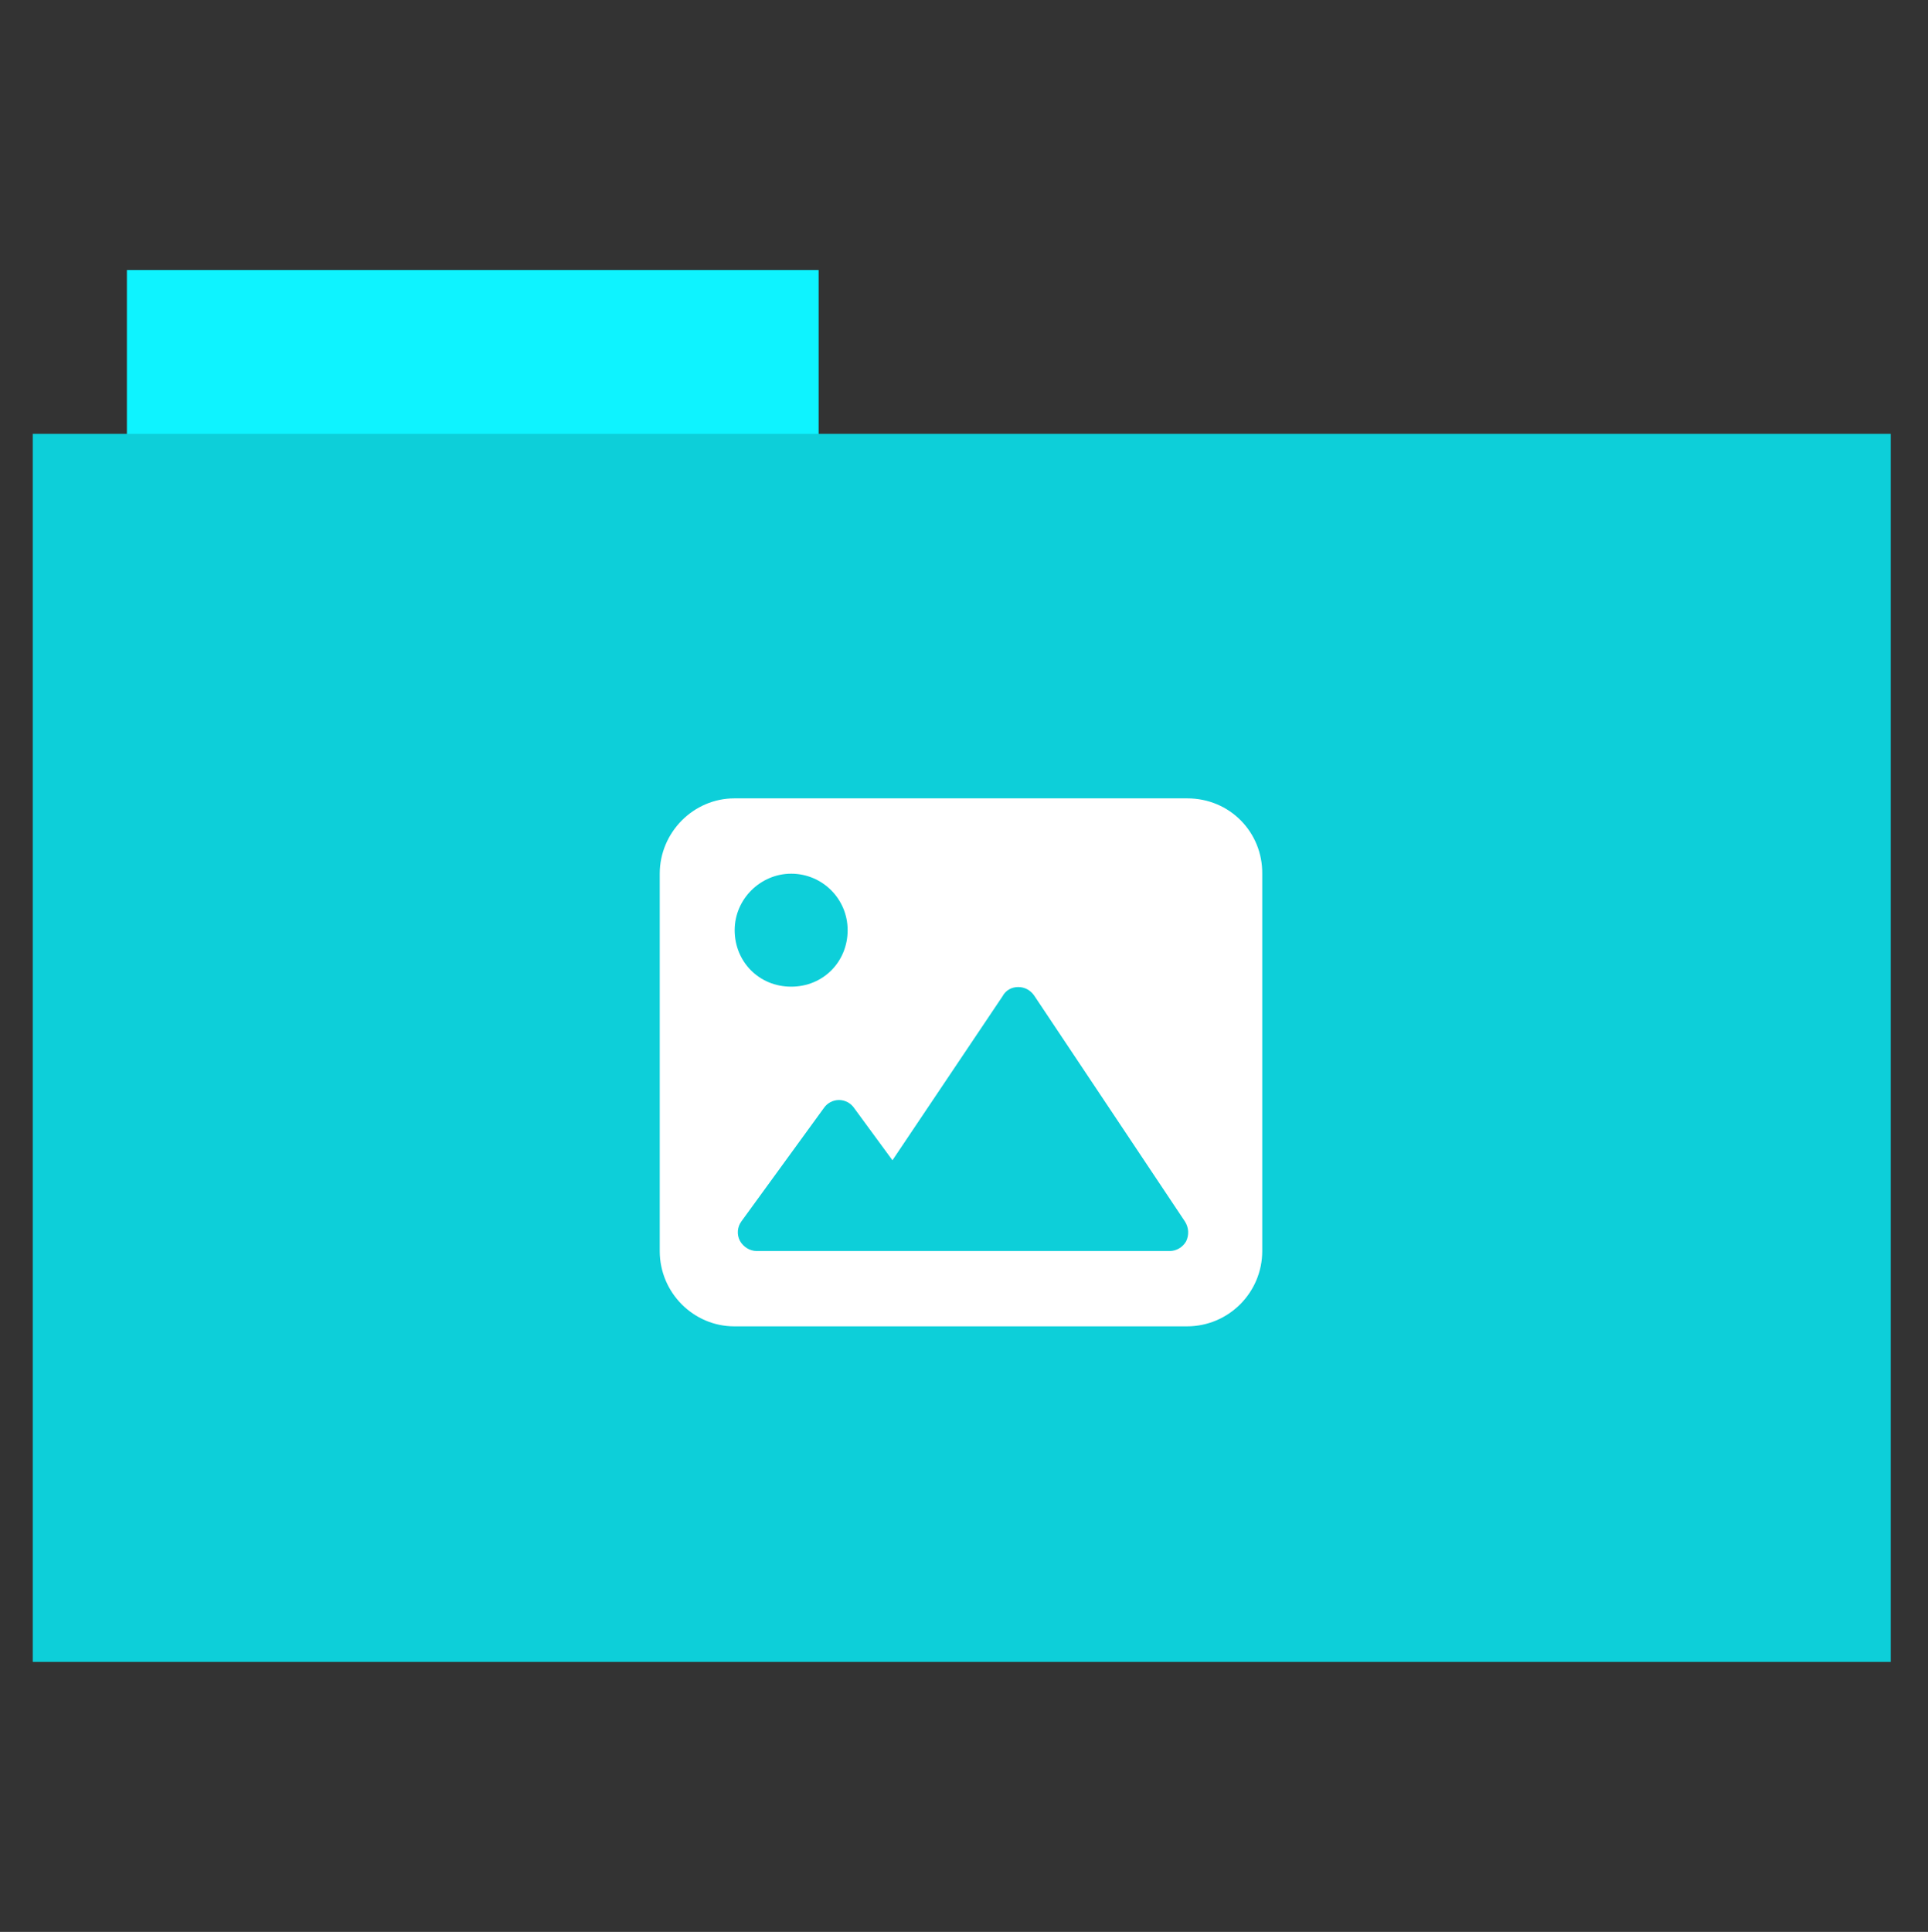 <?xml version="1.0" encoding="utf-8"?>
<!-- Generator: Adobe Illustrator 26.0.1, SVG Export Plug-In . SVG Version: 6.00 Build 0)  -->
<svg version="1.1" id="Calque_1" xmlns="http://www.w3.org/2000/svg" xmlns:xlink="http://www.w3.org/1999/xlink" x="0px" y="0px"
	 viewBox="0 0 512 513" style="enable-background:new 0 0 512 513;" xml:space="preserve">
<rect x="0" y="0" width="512" height="513" fill="#333333" stroke="none"/>
<style type="text/css">
	.st0{fill:#0ef3ff;}
	.st1{fill:#0dcfd9;}
	.st2{fill:#FFFFFF;}
</style>
<rect x="33.7" y="71.7" class="st0" width="183.7" height="44.6"/>
<rect x="8.7" y="115.2" class="st1" width="493.4" height="326.1"/>
<path class="st2" d="M315.3,212H195c-10.8,0-19.8,9-19.8,20v100.2c0,11.1,9,20,19.8,20h120.2c11.1,0,20-9,20-20V232
	C335.3,221,326.6,212,315.3,212z M210.1,232c8.3,0,15,6.7,15,15c0,8.3-6.4,15-15,15c-8.6,0-15-6.7-15-15S202,232,210.1,232z
	 M315,329.6c-0.9,1.6-2.6,2.6-4.4,2.6H201c-1.9,0-3.6-1.1-4.5-2.7c-0.9-1.7-0.7-3.7,0.4-5.2l21.9-30.1c0.9-1.3,2.4-2.1,4-2.1
	s3.1,0.8,4,2.1l10.2,13.9l29.2-43.5c0.9-1.7,2.5-2.5,4.2-2.5c1.7,0,3.2,0.8,4.2,2.2l40.1,60.1C315.7,326,315.8,327.9,315,329.6z"/>
</svg>
